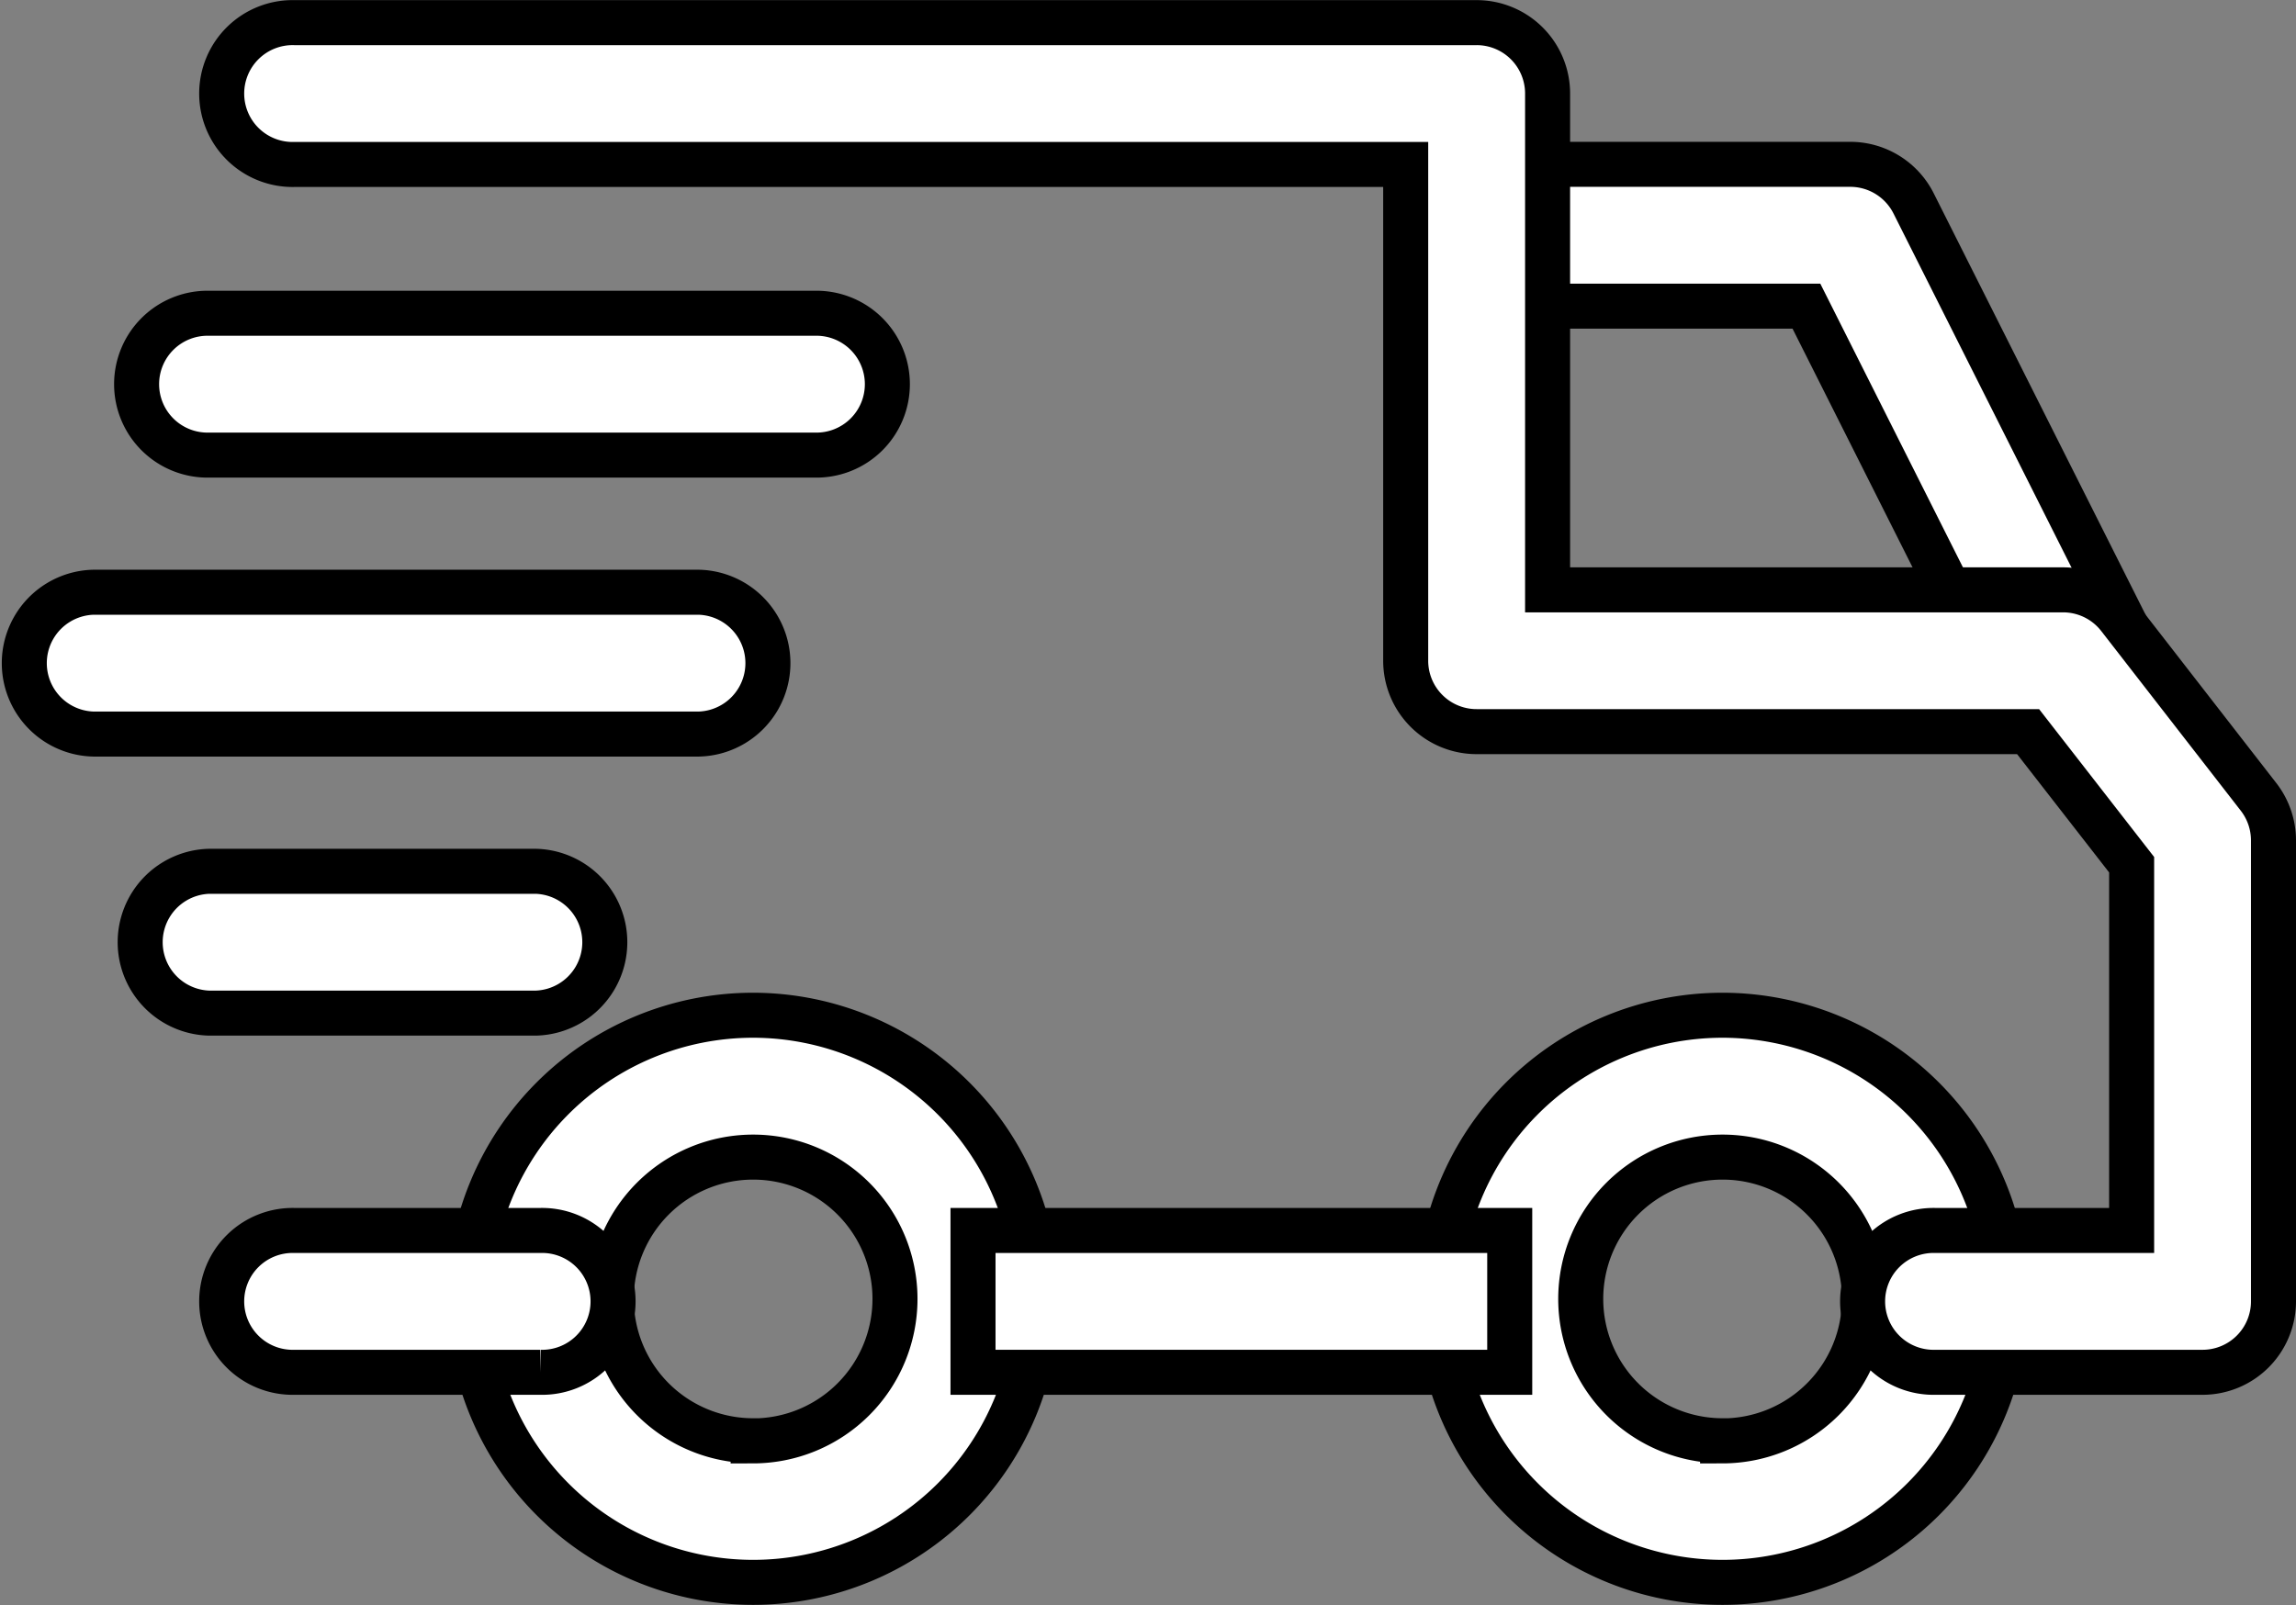 <svg xmlns="http://www.w3.org/2000/svg" width="51" height="35.664" viewBox="0 0 51 35.664">
  <rect x="0" y="0" width="51" height="35.664" fill="#808080" stroke="none"/>
  <g id="Effective_shipment_management" data-name="Effective shipment management" transform="translate(0.5 0.5)">
    <g id="Group_6885" data-name="Group 6885" transform="translate(31.46 22.059)">
      <g id="Group_6884" data-name="Group 6884">
        <path id="Path_9222" data-name="Path 9222" d="M328.454,304.4a6.3,6.3,0,1,0,6.3,6.3A6.31,6.31,0,0,0,328.454,304.4Zm0,9.454a3.151,3.151,0,1,1,3.151-3.151A3.155,3.155,0,0,1,328.454,313.857Z" transform="translate(-322.151 -304.403)" fill="#fff" stroke="#000" stroke-width="1"/>
      </g>
    </g>
    <g id="Group_6887" data-name="Group 6887" transform="translate(9.926 22.059)">
      <g id="Group_6886" data-name="Group 6886">
        <path id="Path_9223" data-name="Path 9223" d="M107.95,304.4a6.3,6.3,0,1,0,6.3,6.3A6.31,6.31,0,0,0,107.95,304.4Zm0,9.454a3.151,3.151,0,1,1,3.151-3.151A3.155,3.155,0,0,1,107.95,313.857Z" transform="translate(-101.647 -304.403)" fill="#fff" stroke="#000" stroke-width="1"/>
      </g>
    </g>
    <g id="Group_6889" data-name="Group 6889" transform="translate(32.3 3.151)">
      <g id="Group_6888" data-name="Group 6888">
        <path id="Path_9224" data-name="Path 9224" d="M340.462,111.658a1.576,1.576,0,0,0-1.408-.868h-8.3v3.151h7.327l4.29,8.534,2.816-1.416Z" transform="translate(-330.756 -110.79)" fill="#fff" stroke="#000" stroke-width="1"/>
      </g>
    </g>
    <g id="Group_6891" data-name="Group 6891" transform="translate(21.113 26.838)">
      <g id="Group_6890" data-name="Group 6890">
        <rect id="Rectangle_805" data-name="Rectangle 805" width="11.922" height="3.151" fill="#fff" stroke="#000" stroke-width="1"/>
      </g>
    </g>
    <g id="Group_6893" data-name="Group 6893" transform="translate(4.464 26.838)">
      <g id="Group_6892" data-name="Group 6892">
        <path id="Path_9225" data-name="Path 9225" d="M52.753,353.345H47.291a1.576,1.576,0,1,0,0,3.151h5.462a1.576,1.576,0,1,0,0-3.151Z" transform="translate(-45.715 -353.345)" fill="#fff" stroke="#000" stroke-width="1"/>
      </g>
    </g>
    <g id="Group_6895" data-name="Group 6895" transform="translate(4.464 0)">
      <g id="Group_6894" data-name="Group 6894">
        <path id="Path_9226" data-name="Path 9226" d="M90.92,95.727l-3.1-3.992a1.573,1.573,0,0,0-1.244-.609H75.127V80.1a1.575,1.575,0,0,0-1.576-1.576H47.291a1.576,1.576,0,1,0,0,3.151H71.975V92.7a1.575,1.575,0,0,0,1.576,1.576H85.8L88.1,97.233v8.126H83.74a1.576,1.576,0,1,0,0,3.151h5.935a1.576,1.576,0,0,0,1.576-1.576V96.693A1.578,1.578,0,0,0,90.92,95.727Z" transform="translate(-45.715 -78.521)" fill="#fff" stroke="#000" stroke-width="1"/>
      </g>
    </g>
    <g id="Group_6897" data-name="Group 6897" transform="translate(2.574 18.855)">
      <g id="Group_6896" data-name="Group 6896">
        <path id="Path_9227" data-name="Path 9227" d="M35.177,271.6H27.929a1.576,1.576,0,0,0,0,3.151h7.248a1.576,1.576,0,0,0,0-3.151Z" transform="translate(-26.353 -271.597)" fill="#fff" stroke="#000" stroke-width="1"/>
      </g>
    </g>
    <g id="Group_6899" data-name="Group 6899" transform="translate(0 12.658)">
      <g id="Group_6898" data-name="Group 6898">
        <path id="Path_9228" data-name="Path 9228" d="M15.021,208.134H1.576a1.576,1.576,0,0,0,0,3.151H15.021a1.576,1.576,0,0,0,0-3.151Z" transform="translate(0 -208.134)" fill="#fff" stroke="#000" stroke-width="1"/>
      </g>
    </g>
    <g id="Group_6901" data-name="Group 6901" transform="translate(2.574 6.46)">
      <g id="Group_6900" data-name="Group 6900">
        <path id="Path_9229" data-name="Path 9229" d="M41.374,144.672H27.929a1.576,1.576,0,1,0,0,3.151H41.374a1.576,1.576,0,1,0,0-3.151Z" transform="translate(-26.353 -144.672)" fill="#fff" stroke="#000" stroke-width="1"/>
      </g>
    </g>
  </g>
</svg>
